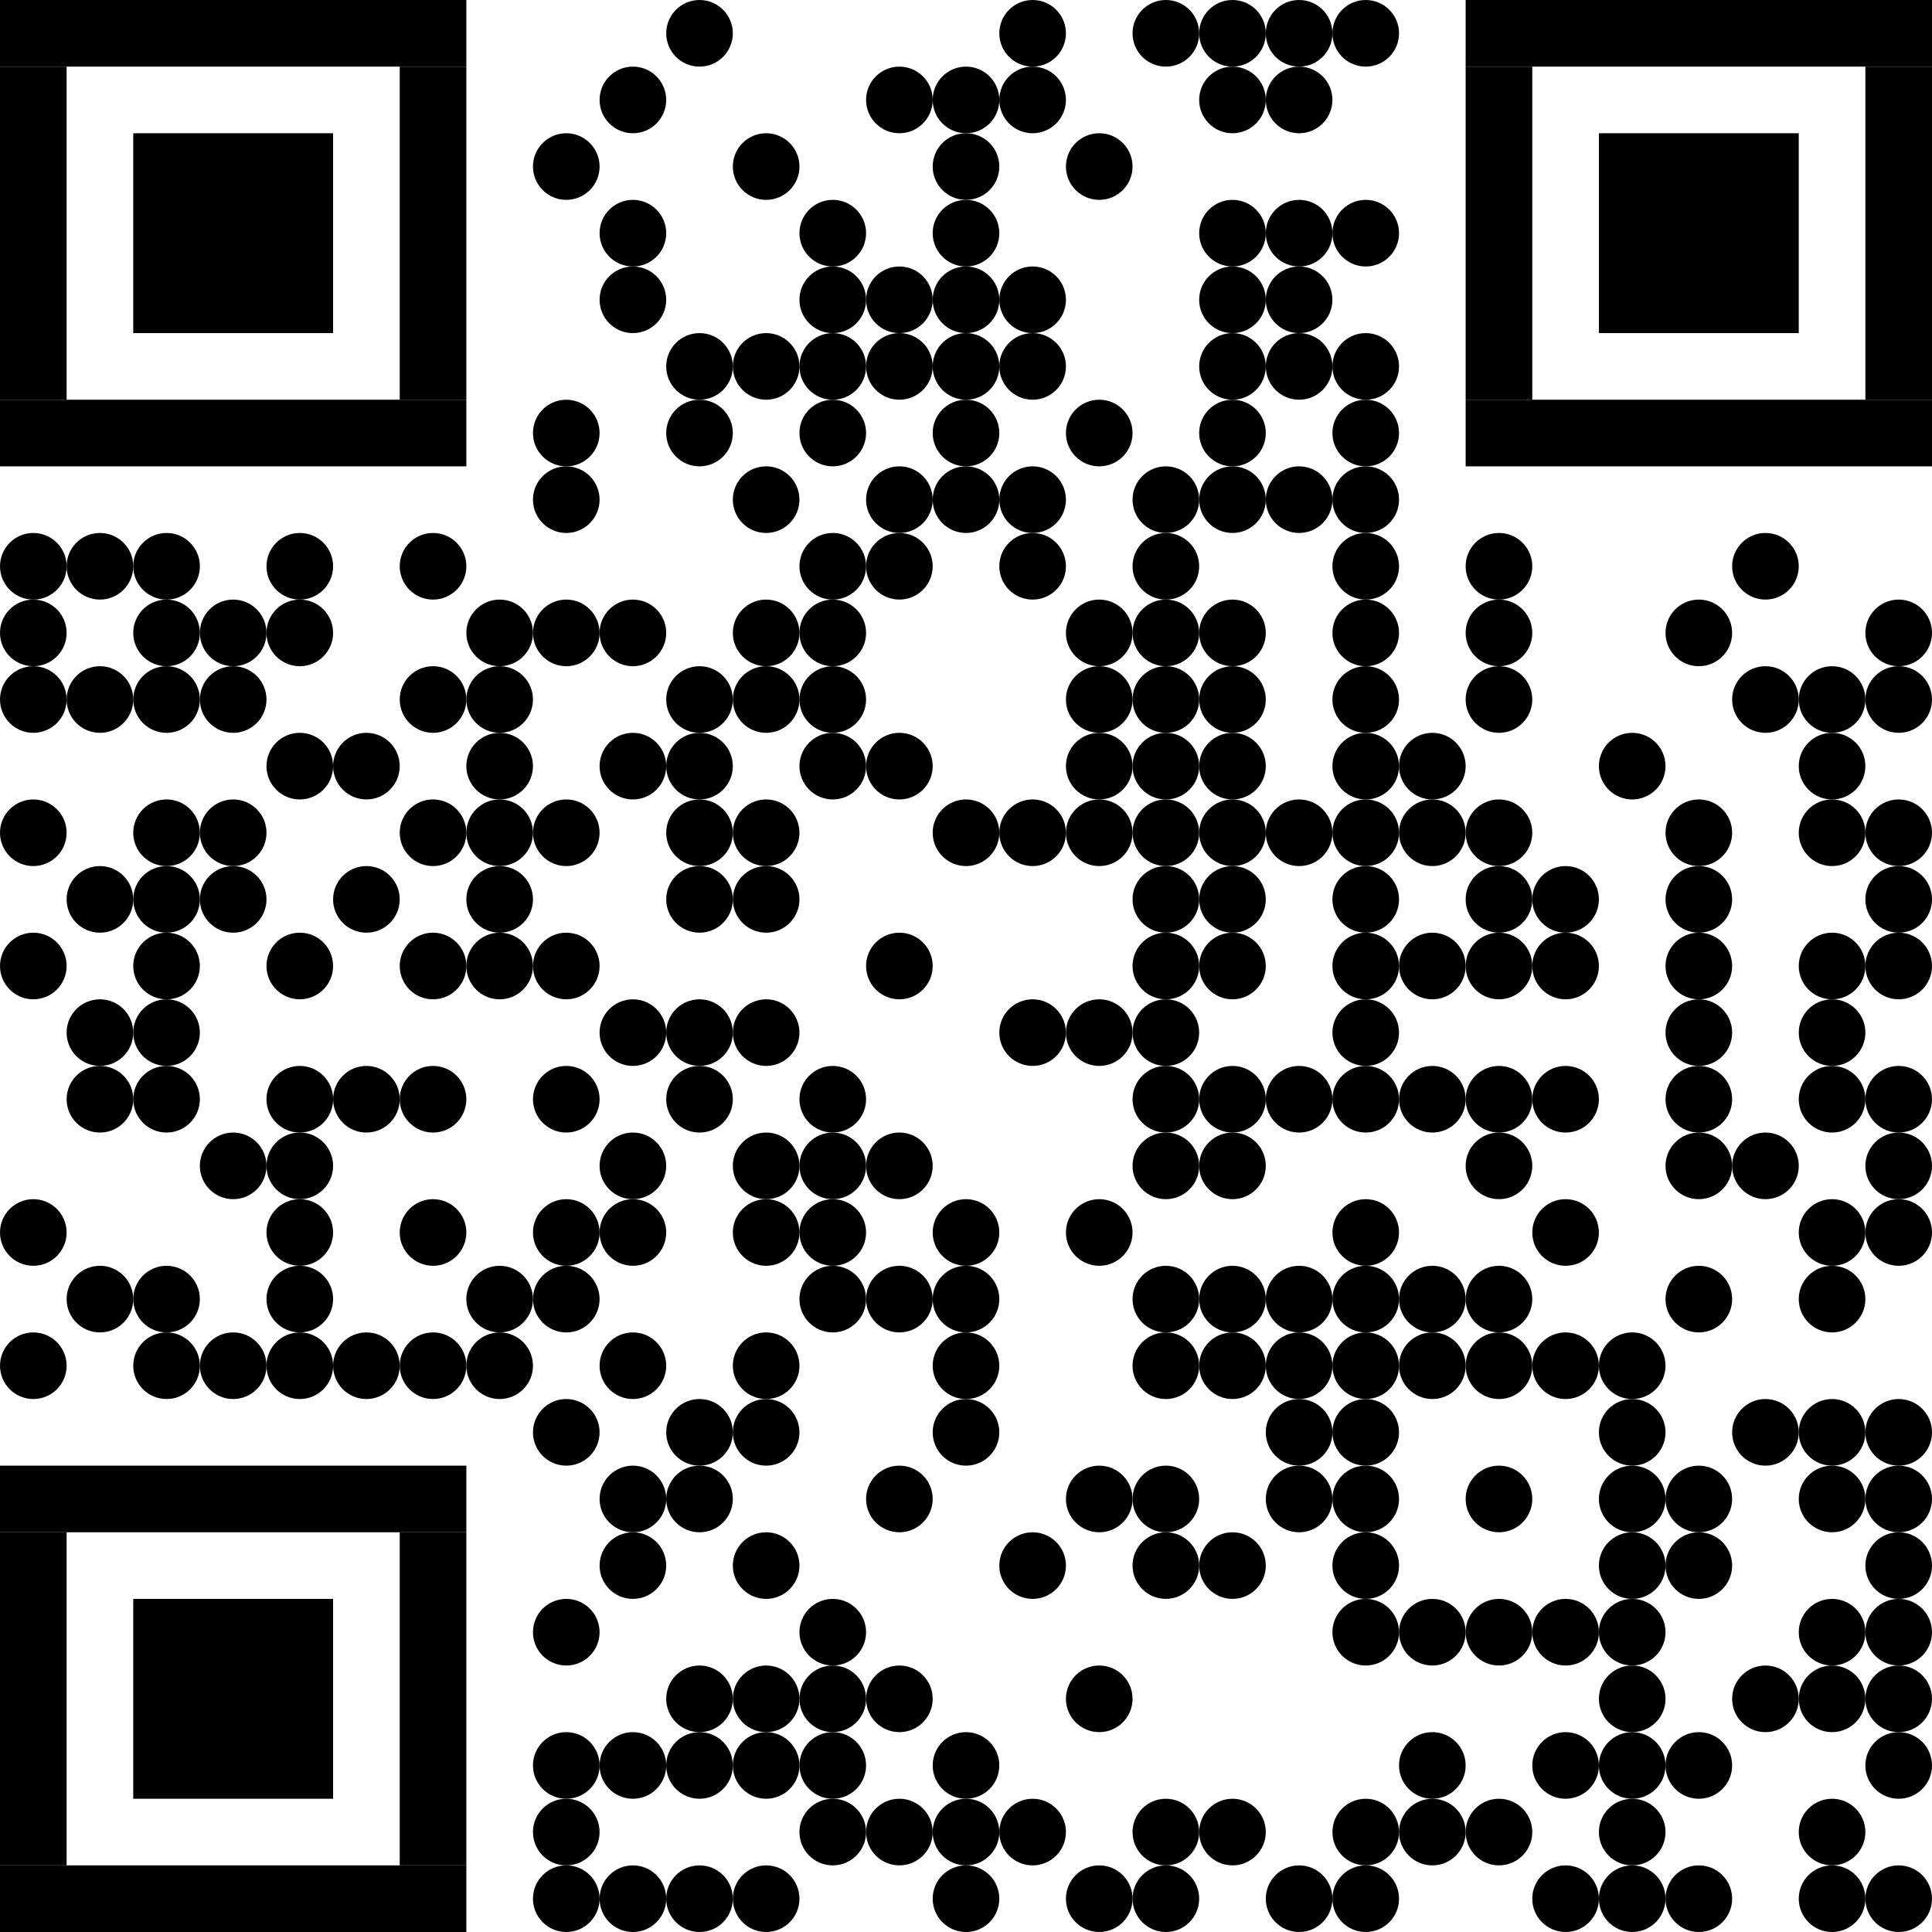 <svg xmlns="http://www.w3.org/2000/svg" class="QR" width="29" height="29" viewBox="0 0 29 29">
  <defs>
    <circle cx="0.5" cy="0.5" r="0.5" id="dot" />
  </defs>
  <rect x="0" y="0" width="29" height="29" class="background" fill="#FFFFFF" />
  <g class="foreground" fill="#000000">
    <rect x="2" y="2" width="3" height="3" />
    <rect x="0" y="0" width="7" height="1" />
    <rect x="0" y="6" width="7" height="1" />
    <rect x="0" y="1" width="1" height="5" />
    <rect x="6" y="1" width="1" height="5" />
    <rect x="24" y="2" width="3" height="3" />
    <rect x="22" y="0" width="7" height="1" />
    <rect x="22" y="6" width="7" height="1" />
    <rect x="22" y="1" width="1" height="5" />
    <rect x="28" y="1" width="1" height="5" />
    <rect x="2" y="24" width="3" height="3" />
    <rect x="0" y="22" width="7" height="1" />
    <rect x="0" y="28" width="7" height="1" />
    <rect x="0" y="23" width="1" height="5" />
    <rect x="6" y="23" width="1" height="5" />
    <use x="8" y="6" href="#dot" />
    <use x="6" y="8" href="#dot" />
    <use x="10" y="6" href="#dot" />
    <use x="6" y="10" href="#dot" />
    <use x="12" y="6" href="#dot" />
    <use x="6" y="12" href="#dot" />
    <use x="14" y="6" href="#dot" />
    <use x="6" y="14" href="#dot" />
    <use x="16" y="6" href="#dot" />
    <use x="6" y="16" href="#dot" />
    <use x="18" y="6" href="#dot" />
    <use x="6" y="18" href="#dot" />
    <use x="20" y="6" href="#dot" />
    <use x="6" y="20" href="#dot" />
    <use x="8" y="21" href="#dot" />
    <use x="24" y="24" href="#dot" />
    <use x="23" y="24" href="#dot" />
    <use x="22" y="24" href="#dot" />
    <use x="21" y="24" href="#dot" />
    <use x="20" y="24" href="#dot" />
    <use x="24" y="23" href="#dot" />
    <use x="22" y="22" href="#dot" />
    <use x="2" y="8" href="#dot" />
    <use x="1" y="8" href="#dot" />
    <use x="20" y="23" href="#dot" />
    <use x="24" y="22" href="#dot" />
    <use x="8" y="26" href="#dot" />
    <use x="8" y="27" href="#dot" />
    <use x="8" y="28" href="#dot" />
    <use x="20" y="22" href="#dot" />
    <use x="24" y="21" href="#dot" />
    <use x="26" y="8" href="#dot" />
    <use x="22" y="8" href="#dot" />
    <use x="4" y="8" href="#dot" />
    <use x="20" y="21" href="#dot" />
    <use x="24" y="20" href="#dot" />
    <use x="23" y="20" href="#dot" />
    <use x="22" y="20" href="#dot" />
    <use x="21" y="20" href="#dot" />
    <use x="20" y="20" href="#dot" />
    <use x="0" y="8" href="#dot" />
    <use x="8" y="24" href="#dot" />
    <use x="8" y="7" href="#dot" />
    <use x="8" y="2" href="#dot" />
    <use x="28" y="28" href="#dot" />
    <use x="27" y="28" href="#dot" />
    <use x="27" y="27" href="#dot" />
    <use x="28" y="26" href="#dot" />
    <use x="28" y="25" href="#dot" />
    <use x="27" y="25" href="#dot" />
    <use x="28" y="24" href="#dot" />
    <use x="27" y="24" href="#dot" />
    <use x="28" y="23" href="#dot" />
    <use x="28" y="22" href="#dot" />
    <use x="27" y="22" href="#dot" />
    <use x="28" y="21" href="#dot" />
    <use x="27" y="21" href="#dot" />
    <use x="27" y="19" href="#dot" />
    <use x="28" y="18" href="#dot" />
    <use x="27" y="18" href="#dot" />
    <use x="28" y="17" href="#dot" />
    <use x="28" y="16" href="#dot" />
    <use x="27" y="16" href="#dot" />
    <use x="27" y="15" href="#dot" />
    <use x="28" y="14" href="#dot" />
    <use x="27" y="14" href="#dot" />
    <use x="28" y="13" href="#dot" />
    <use x="28" y="12" href="#dot" />
    <use x="27" y="12" href="#dot" />
    <use x="27" y="11" href="#dot" />
    <use x="28" y="10" href="#dot" />
    <use x="27" y="10" href="#dot" />
    <use x="28" y="9" href="#dot" />
    <use x="25" y="9" href="#dot" />
    <use x="26" y="10" href="#dot" />
    <use x="25" y="12" href="#dot" />
    <use x="25" y="13" href="#dot" />
    <use x="25" y="14" href="#dot" />
    <use x="25" y="15" href="#dot" />
    <use x="25" y="16" href="#dot" />
    <use x="26" y="17" href="#dot" />
    <use x="25" y="17" href="#dot" />
    <use x="25" y="19" href="#dot" />
    <use x="26" y="21" href="#dot" />
    <use x="25" y="22" href="#dot" />
    <use x="25" y="23" href="#dot" />
    <use x="26" y="25" href="#dot" />
    <use x="25" y="26" href="#dot" />
    <use x="25" y="28" href="#dot" />
    <use x="24" y="28" href="#dot" />
    <use x="23" y="28" href="#dot" />
    <use x="24" y="27" href="#dot" />
    <use x="24" y="26" href="#dot" />
    <use x="23" y="26" href="#dot" />
    <use x="24" y="25" href="#dot" />
    <use x="23" y="18" href="#dot" />
    <use x="23" y="16" href="#dot" />
    <use x="23" y="14" href="#dot" />
    <use x="23" y="13" href="#dot" />
    <use x="24" y="11" href="#dot" />
    <use x="22" y="9" href="#dot" />
    <use x="22" y="10" href="#dot" />
    <use x="21" y="11" href="#dot" />
    <use x="22" y="12" href="#dot" />
    <use x="21" y="12" href="#dot" />
    <use x="22" y="13" href="#dot" />
    <use x="22" y="14" href="#dot" />
    <use x="21" y="14" href="#dot" />
    <use x="22" y="16" href="#dot" />
    <use x="21" y="16" href="#dot" />
    <use x="22" y="17" href="#dot" />
    <use x="22" y="19" href="#dot" />
    <use x="21" y="19" href="#dot" />
    <use x="21" y="26" href="#dot" />
    <use x="22" y="27" href="#dot" />
    <use x="21" y="27" href="#dot" />
    <use x="20" y="28" href="#dot" />
    <use x="19" y="28" href="#dot" />
    <use x="20" y="27" href="#dot" />
    <use x="19" y="22" href="#dot" />
    <use x="19" y="21" href="#dot" />
    <use x="19" y="20" href="#dot" />
    <use x="20" y="19" href="#dot" />
    <use x="19" y="19" href="#dot" />
    <use x="20" y="18" href="#dot" />
    <use x="20" y="16" href="#dot" />
    <use x="19" y="16" href="#dot" />
    <use x="20" y="15" href="#dot" />
    <use x="20" y="14" href="#dot" />
    <use x="20" y="13" href="#dot" />
    <use x="20" y="12" href="#dot" />
    <use x="19" y="12" href="#dot" />
    <use x="20" y="11" href="#dot" />
    <use x="20" y="10" href="#dot" />
    <use x="20" y="9" href="#dot" />
    <use x="20" y="8" href="#dot" />
    <use x="20" y="7" href="#dot" />
    <use x="19" y="7" href="#dot" />
    <use x="20" y="5" href="#dot" />
    <use x="19" y="5" href="#dot" />
    <use x="19" y="4" href="#dot" />
    <use x="20" y="3" href="#dot" />
    <use x="19" y="3" href="#dot" />
    <use x="19" y="1" href="#dot" />
    <use x="20" y="0" href="#dot" />
    <use x="19" y="0" href="#dot" />
    <use x="18" y="0" href="#dot" />
    <use x="17" y="0" href="#dot" />
    <use x="18" y="1" href="#dot" />
    <use x="18" y="3" href="#dot" />
    <use x="18" y="4" href="#dot" />
    <use x="18" y="5" href="#dot" />
    <use x="18" y="7" href="#dot" />
    <use x="17" y="7" href="#dot" />
    <use x="17" y="8" href="#dot" />
    <use x="18" y="9" href="#dot" />
    <use x="17" y="9" href="#dot" />
    <use x="18" y="10" href="#dot" />
    <use x="17" y="10" href="#dot" />
    <use x="18" y="11" href="#dot" />
    <use x="17" y="11" href="#dot" />
    <use x="18" y="12" href="#dot" />
    <use x="17" y="12" href="#dot" />
    <use x="18" y="13" href="#dot" />
    <use x="17" y="13" href="#dot" />
    <use x="18" y="14" href="#dot" />
    <use x="17" y="14" href="#dot" />
    <use x="17" y="15" href="#dot" />
    <use x="18" y="16" href="#dot" />
    <use x="17" y="16" href="#dot" />
    <use x="18" y="17" href="#dot" />
    <use x="17" y="17" href="#dot" />
    <use x="18" y="19" href="#dot" />
    <use x="17" y="19" href="#dot" />
    <use x="18" y="20" href="#dot" />
    <use x="17" y="20" href="#dot" />
    <use x="17" y="22" href="#dot" />
    <use x="18" y="23" href="#dot" />
    <use x="17" y="23" href="#dot" />
    <use x="18" y="27" href="#dot" />
    <use x="17" y="27" href="#dot" />
    <use x="17" y="28" href="#dot" />
    <use x="16" y="28" href="#dot" />
    <use x="15" y="27" href="#dot" />
    <use x="16" y="25" href="#dot" />
    <use x="15" y="23" href="#dot" />
    <use x="16" y="22" href="#dot" />
    <use x="16" y="18" href="#dot" />
    <use x="16" y="15" href="#dot" />
    <use x="15" y="15" href="#dot" />
    <use x="16" y="12" href="#dot" />
    <use x="15" y="12" href="#dot" />
    <use x="16" y="11" href="#dot" />
    <use x="16" y="10" href="#dot" />
    <use x="16" y="9" href="#dot" />
    <use x="15" y="8" href="#dot" />
    <use x="15" y="7" href="#dot" />
    <use x="15" y="5" href="#dot" />
    <use x="15" y="4" href="#dot" />
    <use x="16" y="2" href="#dot" />
    <use x="15" y="1" href="#dot" />
    <use x="15" y="0" href="#dot" />
    <use x="14" y="1" href="#dot" />
    <use x="13" y="1" href="#dot" />
    <use x="14" y="2" href="#dot" />
    <use x="14" y="3" href="#dot" />
    <use x="14" y="4" href="#dot" />
    <use x="13" y="4" href="#dot" />
    <use x="14" y="5" href="#dot" />
    <use x="13" y="5" href="#dot" />
    <use x="14" y="7" href="#dot" />
    <use x="13" y="7" href="#dot" />
    <use x="13" y="8" href="#dot" />
    <use x="13" y="11" href="#dot" />
    <use x="14" y="12" href="#dot" />
    <use x="13" y="14" href="#dot" />
    <use x="13" y="17" href="#dot" />
    <use x="14" y="18" href="#dot" />
    <use x="14" y="19" href="#dot" />
    <use x="13" y="19" href="#dot" />
    <use x="14" y="20" href="#dot" />
    <use x="14" y="21" href="#dot" />
    <use x="13" y="22" href="#dot" />
    <use x="13" y="25" href="#dot" />
    <use x="14" y="26" href="#dot" />
    <use x="14" y="27" href="#dot" />
    <use x="13" y="27" href="#dot" />
    <use x="14" y="28" href="#dot" />
    <use x="11" y="28" href="#dot" />
    <use x="12" y="27" href="#dot" />
    <use x="12" y="26" href="#dot" />
    <use x="11" y="26" href="#dot" />
    <use x="12" y="25" href="#dot" />
    <use x="11" y="25" href="#dot" />
    <use x="12" y="24" href="#dot" />
    <use x="11" y="23" href="#dot" />
    <use x="11" y="21" href="#dot" />
    <use x="11" y="20" href="#dot" />
    <use x="12" y="19" href="#dot" />
    <use x="12" y="18" href="#dot" />
    <use x="11" y="18" href="#dot" />
    <use x="12" y="17" href="#dot" />
    <use x="11" y="17" href="#dot" />
    <use x="12" y="16" href="#dot" />
    <use x="11" y="15" href="#dot" />
    <use x="11" y="13" href="#dot" />
    <use x="11" y="12" href="#dot" />
    <use x="12" y="11" href="#dot" />
    <use x="12" y="10" href="#dot" />
    <use x="11" y="10" href="#dot" />
    <use x="12" y="9" href="#dot" />
    <use x="11" y="9" href="#dot" />
    <use x="12" y="8" href="#dot" />
    <use x="11" y="7" href="#dot" />
    <use x="12" y="5" href="#dot" />
    <use x="11" y="5" href="#dot" />
    <use x="12" y="4" href="#dot" />
    <use x="12" y="3" href="#dot" />
    <use x="11" y="2" href="#dot" />
    <use x="10" y="0" href="#dot" />
    <use x="9" y="1" href="#dot" />
    <use x="9" y="3" href="#dot" />
    <use x="9" y="4" href="#dot" />
    <use x="10" y="5" href="#dot" />
    <use x="9" y="9" href="#dot" />
    <use x="10" y="10" href="#dot" />
    <use x="10" y="11" href="#dot" />
    <use x="9" y="11" href="#dot" />
    <use x="10" y="12" href="#dot" />
    <use x="10" y="13" href="#dot" />
    <use x="10" y="15" href="#dot" />
    <use x="9" y="15" href="#dot" />
    <use x="10" y="16" href="#dot" />
    <use x="9" y="17" href="#dot" />
    <use x="9" y="18" href="#dot" />
    <use x="9" y="20" href="#dot" />
    <use x="10" y="21" href="#dot" />
    <use x="10" y="22" href="#dot" />
    <use x="9" y="22" href="#dot" />
    <use x="9" y="23" href="#dot" />
    <use x="10" y="25" href="#dot" />
    <use x="10" y="26" href="#dot" />
    <use x="9" y="26" href="#dot" />
    <use x="10" y="28" href="#dot" />
    <use x="9" y="28" href="#dot" />
    <use x="7" y="20" href="#dot" />
    <use x="8" y="19" href="#dot" />
    <use x="7" y="19" href="#dot" />
    <use x="8" y="18" href="#dot" />
    <use x="8" y="16" href="#dot" />
    <use x="8" y="14" href="#dot" />
    <use x="7" y="14" href="#dot" />
    <use x="7" y="13" href="#dot" />
    <use x="8" y="12" href="#dot" />
    <use x="7" y="12" href="#dot" />
    <use x="7" y="11" href="#dot" />
    <use x="7" y="10" href="#dot" />
    <use x="8" y="9" href="#dot" />
    <use x="7" y="9" href="#dot" />
    <use x="4" y="9" href="#dot" />
    <use x="5" y="11" href="#dot" />
    <use x="4" y="11" href="#dot" />
    <use x="5" y="13" href="#dot" />
    <use x="4" y="14" href="#dot" />
    <use x="5" y="16" href="#dot" />
    <use x="4" y="16" href="#dot" />
    <use x="4" y="17" href="#dot" />
    <use x="4" y="18" href="#dot" />
    <use x="4" y="19" href="#dot" />
    <use x="5" y="20" href="#dot" />
    <use x="4" y="20" href="#dot" />
    <use x="3" y="20" href="#dot" />
    <use x="2" y="20" href="#dot" />
    <use x="2" y="19" href="#dot" />
    <use x="3" y="17" href="#dot" />
    <use x="2" y="16" href="#dot" />
    <use x="2" y="15" href="#dot" />
    <use x="2" y="14" href="#dot" />
    <use x="3" y="13" href="#dot" />
    <use x="2" y="13" href="#dot" />
    <use x="3" y="12" href="#dot" />
    <use x="2" y="12" href="#dot" />
    <use x="3" y="10" href="#dot" />
    <use x="2" y="10" href="#dot" />
    <use x="3" y="9" href="#dot" />
    <use x="2" y="9" href="#dot" />
    <use x="0" y="9" href="#dot" />
    <use x="1" y="10" href="#dot" />
    <use x="0" y="10" href="#dot" />
    <use x="0" y="12" href="#dot" />
    <use x="1" y="13" href="#dot" />
    <use x="0" y="14" href="#dot" />
    <use x="1" y="15" href="#dot" />
    <use x="1" y="16" href="#dot" />
    <use x="0" y="18" href="#dot" />
    <use x="1" y="19" href="#dot" />
    <use x="0" y="20" href="#dot" />
  </g>
</svg>